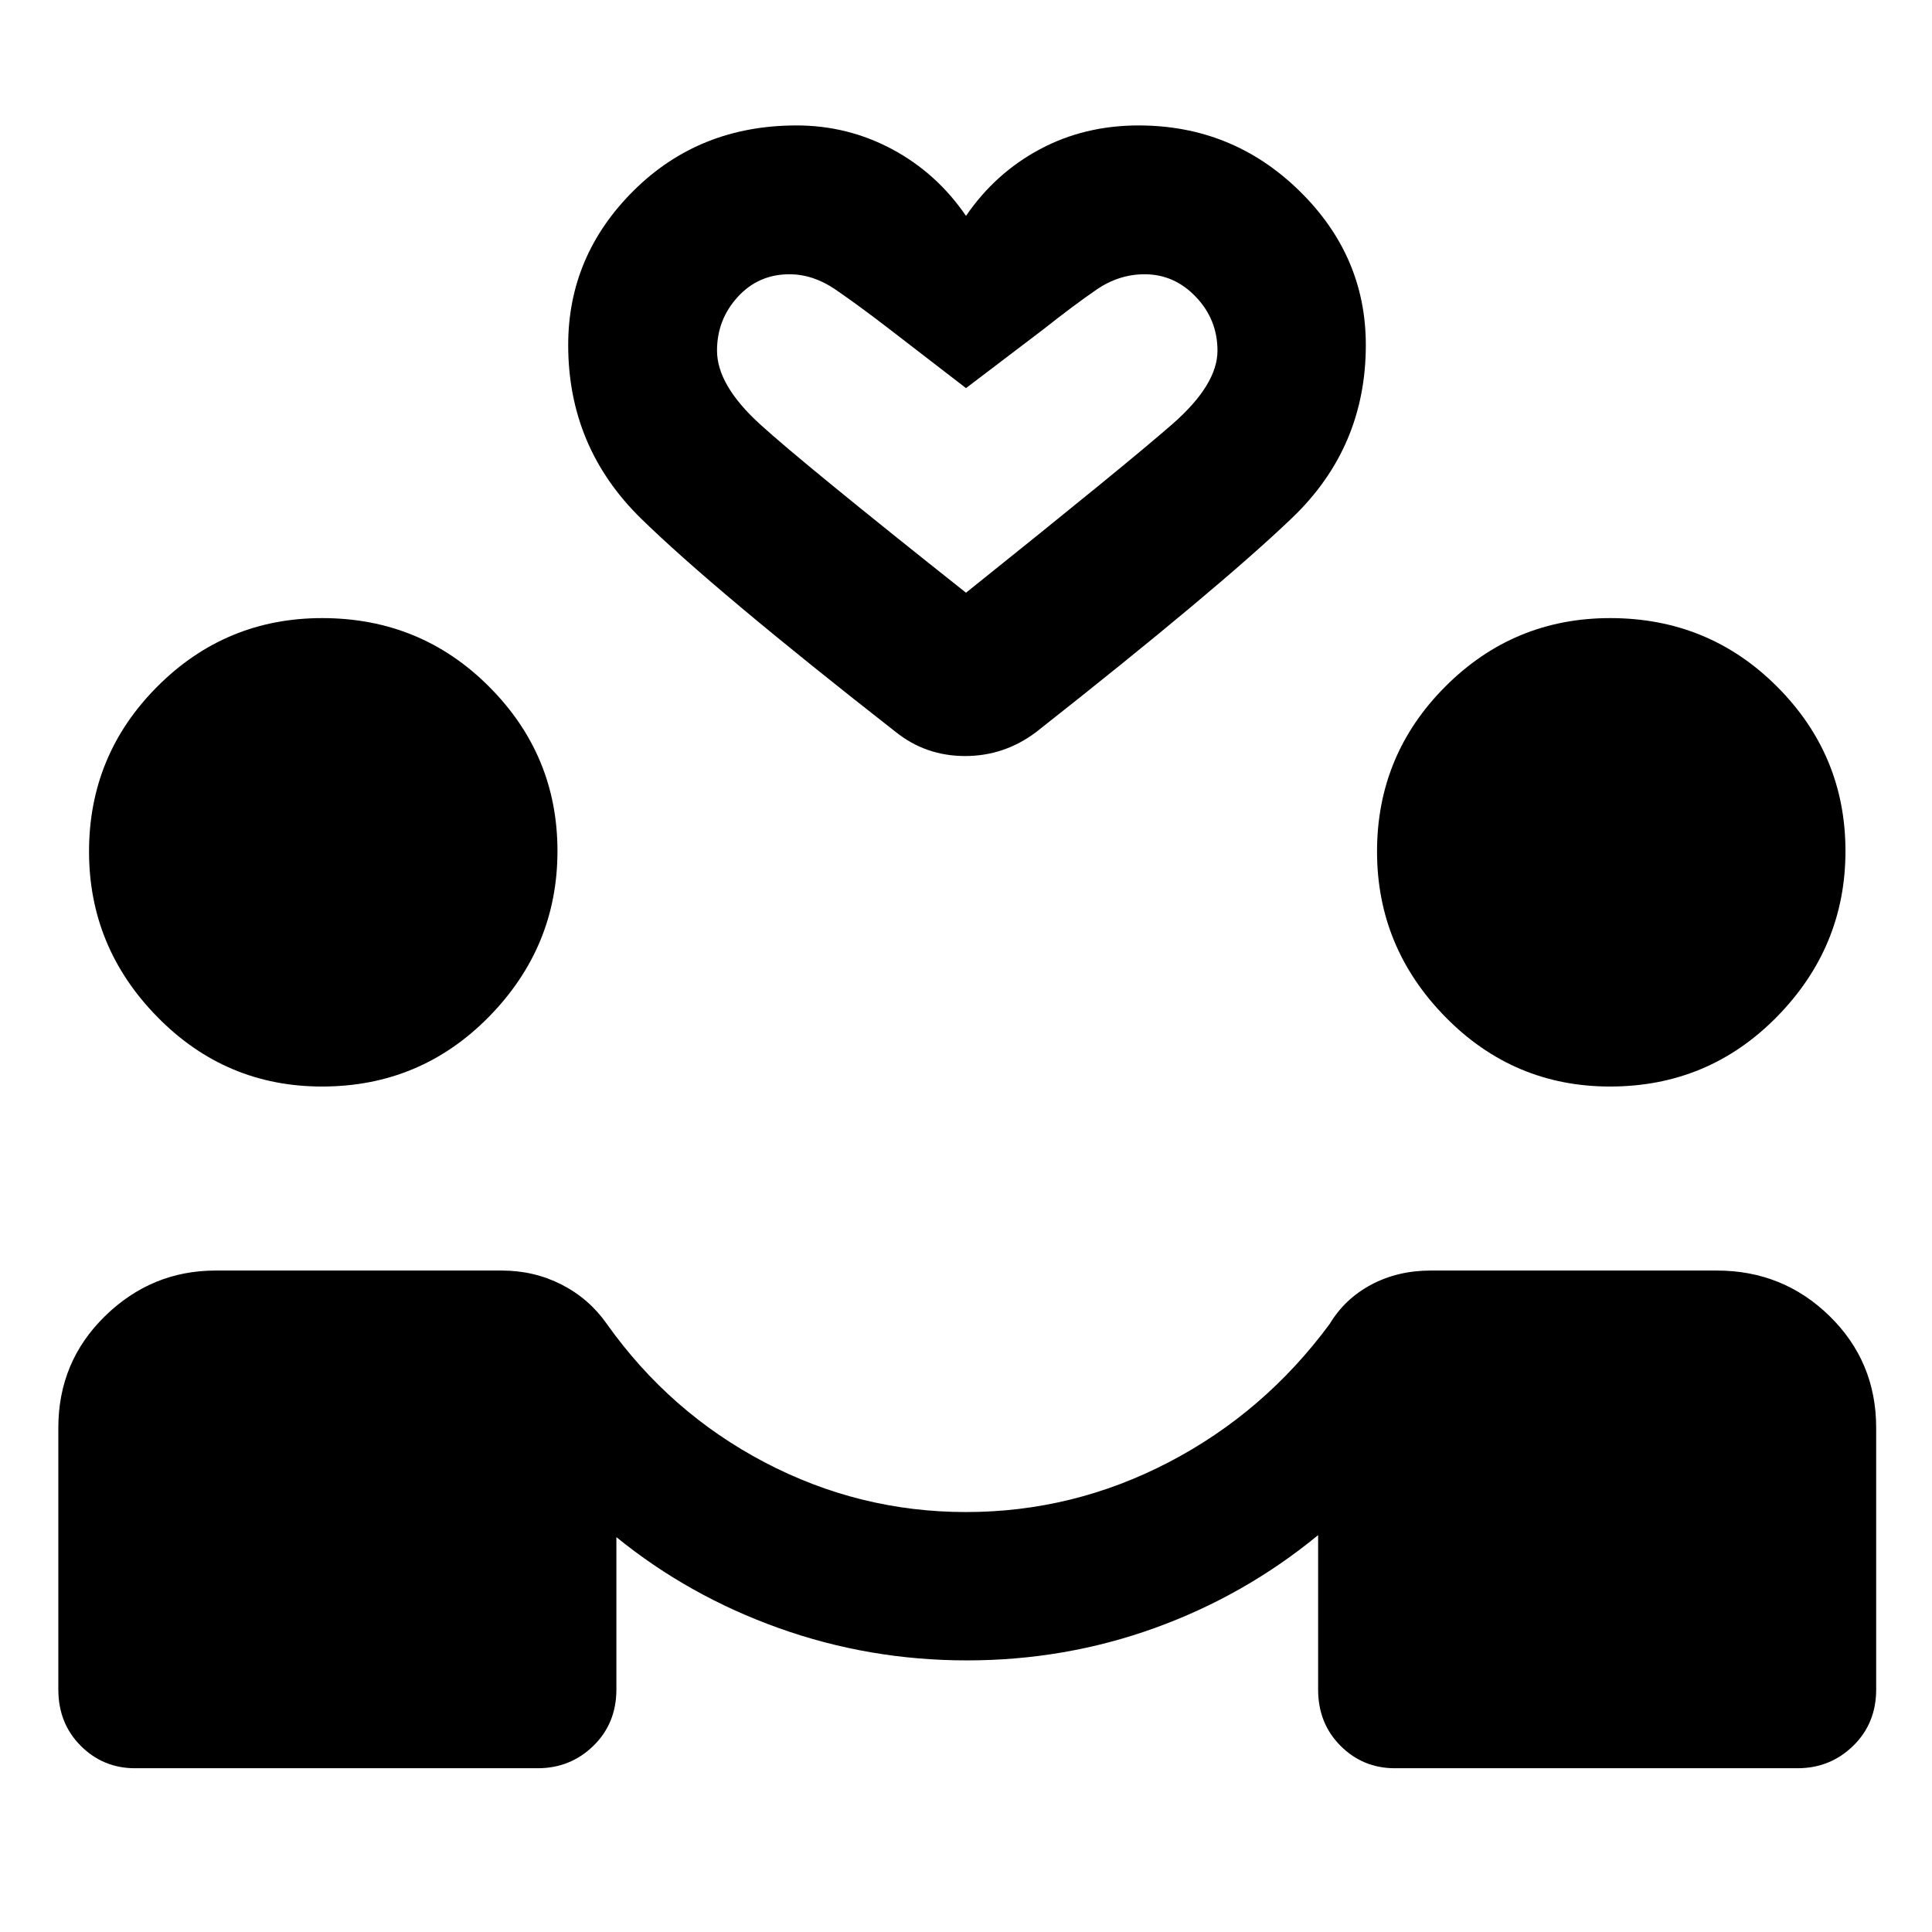 <svg xmlns="http://www.w3.org/2000/svg" height="48" viewBox="0 -960 960 960" width="48"><path d="M480.43-134.96q-48.5 0-93.32-16-44.83-16-80.83-45.24v75.68q0 16.86-11.42 28-11.42 11.15-27.73 11.15h-200q-15.89 0-27.02-11.15-11.13-11.14-11.13-28v-130q0-32.86 23.2-55.51 23.19-22.64 54.95-22.64h142.2q16.1 0 29.77 7 13.66 7 22.42 19.52 31.24 44 78.36 68.74 47.12 24.74 100.13 24.74 53.19 0 100.71-24.74 47.52-24.74 80-68.74 7.52-12.52 20.66-19.52t29.53-7h142.2q32.86 0 56.01 22.64 23.14 22.65 23.14 55.51v130q0 16.86-11.42 28-11.42 11.15-27.73 11.15h-200q-15.89 0-27.02-11.15-11.13-11.14-11.13-28v-76.68q-36.48 30-81.1 46.12-44.62 16.12-93.43 16.12ZM160.02-420.11q-47.94 0-81.86-34.6-33.92-34.59-33.92-82.15 0-48.01 33.94-82.01 33.94-34 81.91-34 48.91 0 82.91 34.04 34 34.03 34 81.72 0 47.66-34.05 82.33t-82.93 34.67Zm640 0q-47.94 0-81.86-34.6-33.92-34.59-33.92-82.15 0-48.01 33.94-82.01 33.94-34 81.91-34 48.91 0 82.91 34.04 34 34.03 34 81.72 0 47.66-34.05 82.33t-82.93 34.67ZM480-852.72q14.52-21.24 36.68-33.1 22.15-11.85 49.08-11.85 46.54 0 79.72 32.33 33.19 32.34 33.19 76.77 0 50.81-36.56 85.85-36.57 35.05-127.2 106.44-15.85 11.95-35.36 11.95-19.51 0-34.46-11.95-90.35-70.63-126.56-106.06-36.2-35.42-36.2-86.23 0-44.43 32.59-76.77 32.6-32.33 80.85-32.33 25.47 0 47.59 11.85 22.12 11.86 36.64 33.1Zm0 187.24q80.28-64.28 102.62-83.85 22.34-19.56 22.34-36.43 0-15.43-10.71-26.69-10.71-11.27-25.49-11.27-12.76 0-23.88 7.62t-26.64 19.9L480-767.15l-39-30.05q-15-11.52-26-19.02t-22.76-7.5q-15.39 0-25.67 11.27-10.29 11.26-10.29 26.69 0 17.08 21.34 36.54T480-665.48Zm0 0Z"/></svg>
